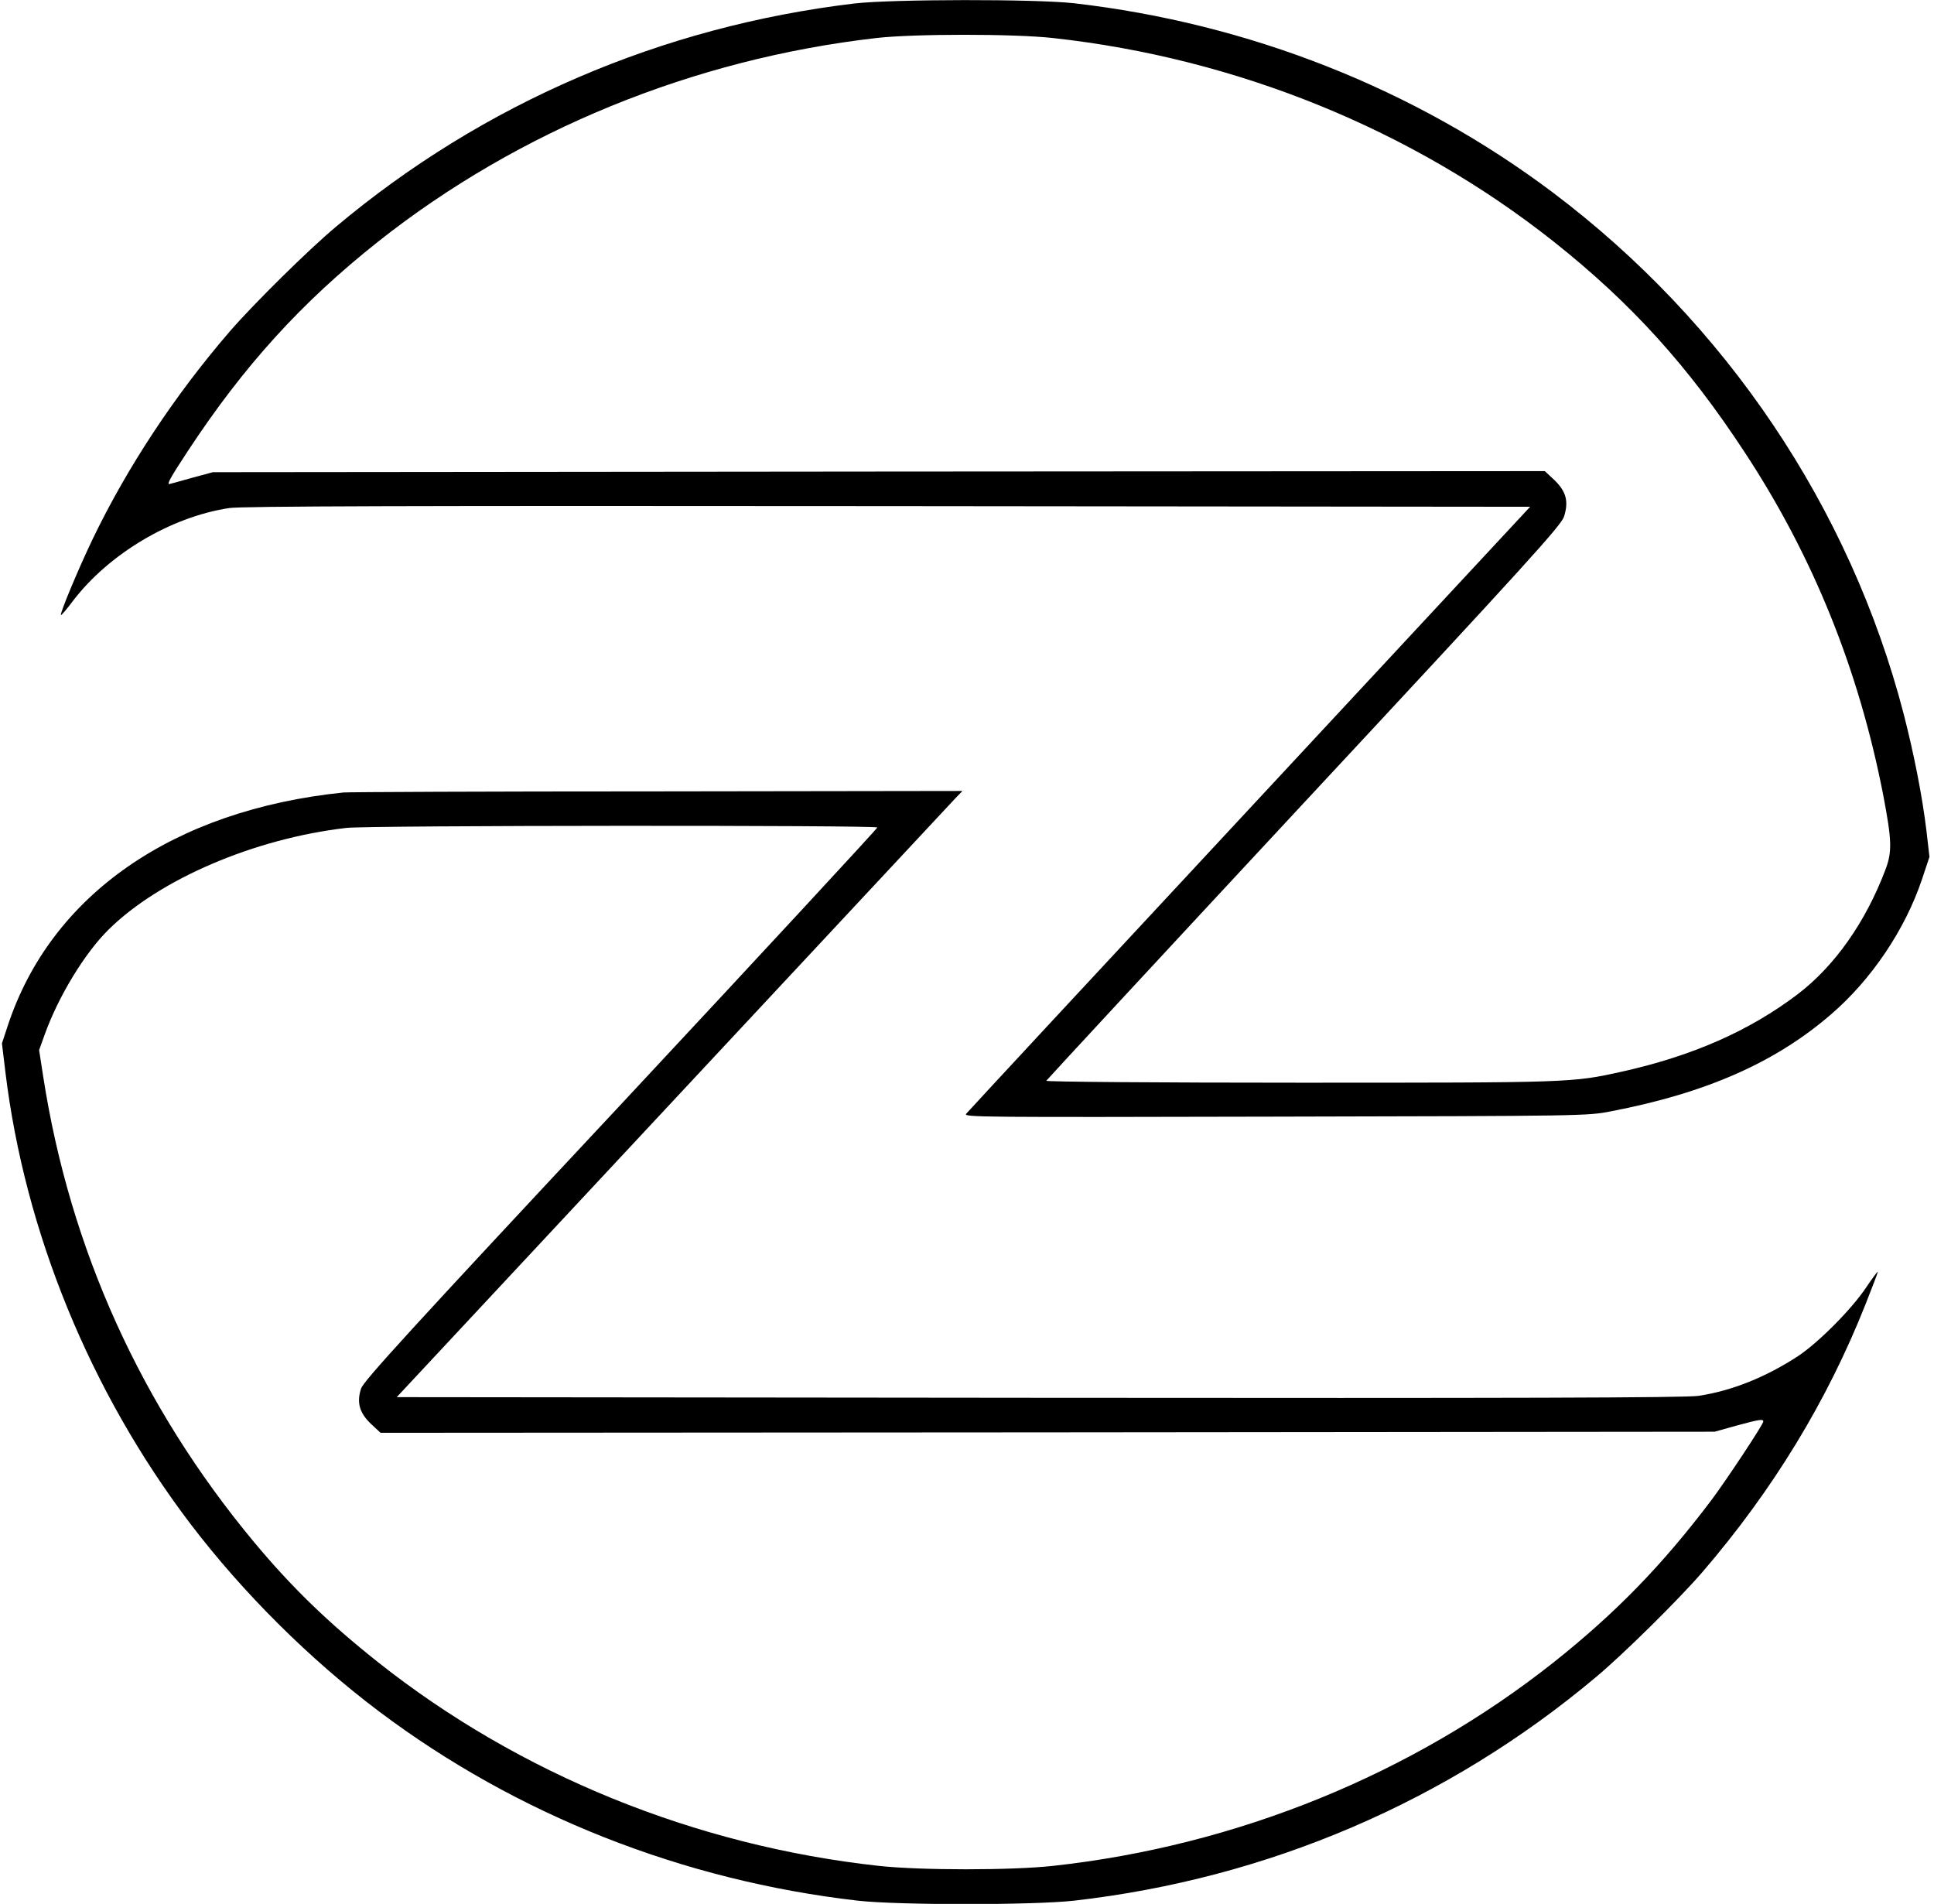 <?xml version="1.0" standalone="no"?>
<!DOCTYPE svg PUBLIC "-//W3C//DTD SVG 20010904//EN"
 "http://www.w3.org/TR/2001/REC-SVG-20010904/DTD/svg10.dtd">
<svg version="1.0" xmlns="http://www.w3.org/2000/svg"
 width="895pt" height="881pt" viewBox="0 0 895 881"
 preserveAspectRatio="xMidYMid meet" style="stroke-opacity: 0;">
<style type="text/css">
    .blue { fill:#4426fd; }
    .white { fill:#ffffff; }
</style>
<g transform="translate(0,881) scale(0.1,-0.1)"
 fill="#000000" stroke="none">
<path d="M3955 8794 c-892 -106 -1720 -462 -2400 -1033 -128 -107 -381 -357
-492 -485 -256 -297 -474 -628 -634 -960 -68 -142 -153 -346 -147 -352 2 -2
28 28 56 66 167 218 453 388 722 429 56 9 840 11 3048 9 l2973 -3 -1298 -1396
c-714 -767 -1304 -1403 -1312 -1413 -13 -16 70 -16 1430 -13 1433 3 1445 3
1556 25 437 84 758 225 1015 447 188 161 344 393 422 625 l35 105 -14 121
c-19 158 -57 352 -105 539 -248 956 -823 1811 -1625 2415 -637 479 -1405 782
-2215 875 -180 20 -839 19 -1015 -1z m918 -160 c850 -93 1663 -424 2317 -942
358 -284 622 -575 884 -975 317 -482 528 -1006 641 -1586 40 -210 42 -262 10
-346 -92 -243 -235 -445 -405 -575 -224 -170 -487 -286 -815 -359 -231 -51
-232 -51 -1491 -51 -648 0 -1174 4 -1172 9 2 4 538 583 1192 1286 1040 1117
1191 1284 1204 1325 22 70 10 115 -44 168 l-45 42 -3082 -2 -3082 -3 -100 -27
c-55 -16 -101 -28 -102 -28 -11 0 8 34 87 154 258 392 524 686 880 968 649
514 1458 845 2305 942 173 20 639 20 818 0z"/>
<path d="M1590 5143 c-788 -81 -1354 -473 -1554 -1079 l-27 -82 16 -133 c90
-740 392 -1479 856 -2090 243 -319 551 -626 874 -869 637 -479 1405 -782 2215
-875 188 -21 812 -21 1000 0 897 102 1730 459 2415 1034 128 107 381 357 492
485 327 380 579 793 757 1243 31 78 56 144 56 148 0 4 -24 -28 -53 -71 -67
-101 -221 -256 -316 -319 -148 -97 -307 -161 -461 -184 -56 -9 -848 -11 -3050
-9 l-2974 3 1278 1370 c703 754 1292 1385 1309 1403 l31 32 -1415 -2 c-777 0
-1430 -3 -1449 -5z m2470 -162 c0 -5 -534 -582 -1187 -1282 -978 -1046 -1190
-1279 -1202 -1314 -21 -65 -8 -112 45 -163 l45 -42 3087 2 3087 3 100 28 c107
29 125 32 125 19 0 -13 -172 -273 -242 -366 -226 -299 -441 -520 -728 -748
-654 -518 -1467 -849 -2317 -942 -191 -21 -615 -21 -806 0 -850 93 -1663 424
-2317 942 -233 185 -400 347 -575 557 -522 628 -851 1354 -975 2153 l-19 123
26 72 c63 176 186 378 296 486 236 233 675 421 1100 470 101 12 2457 13 2457
2z"/>
</g>
</svg>
